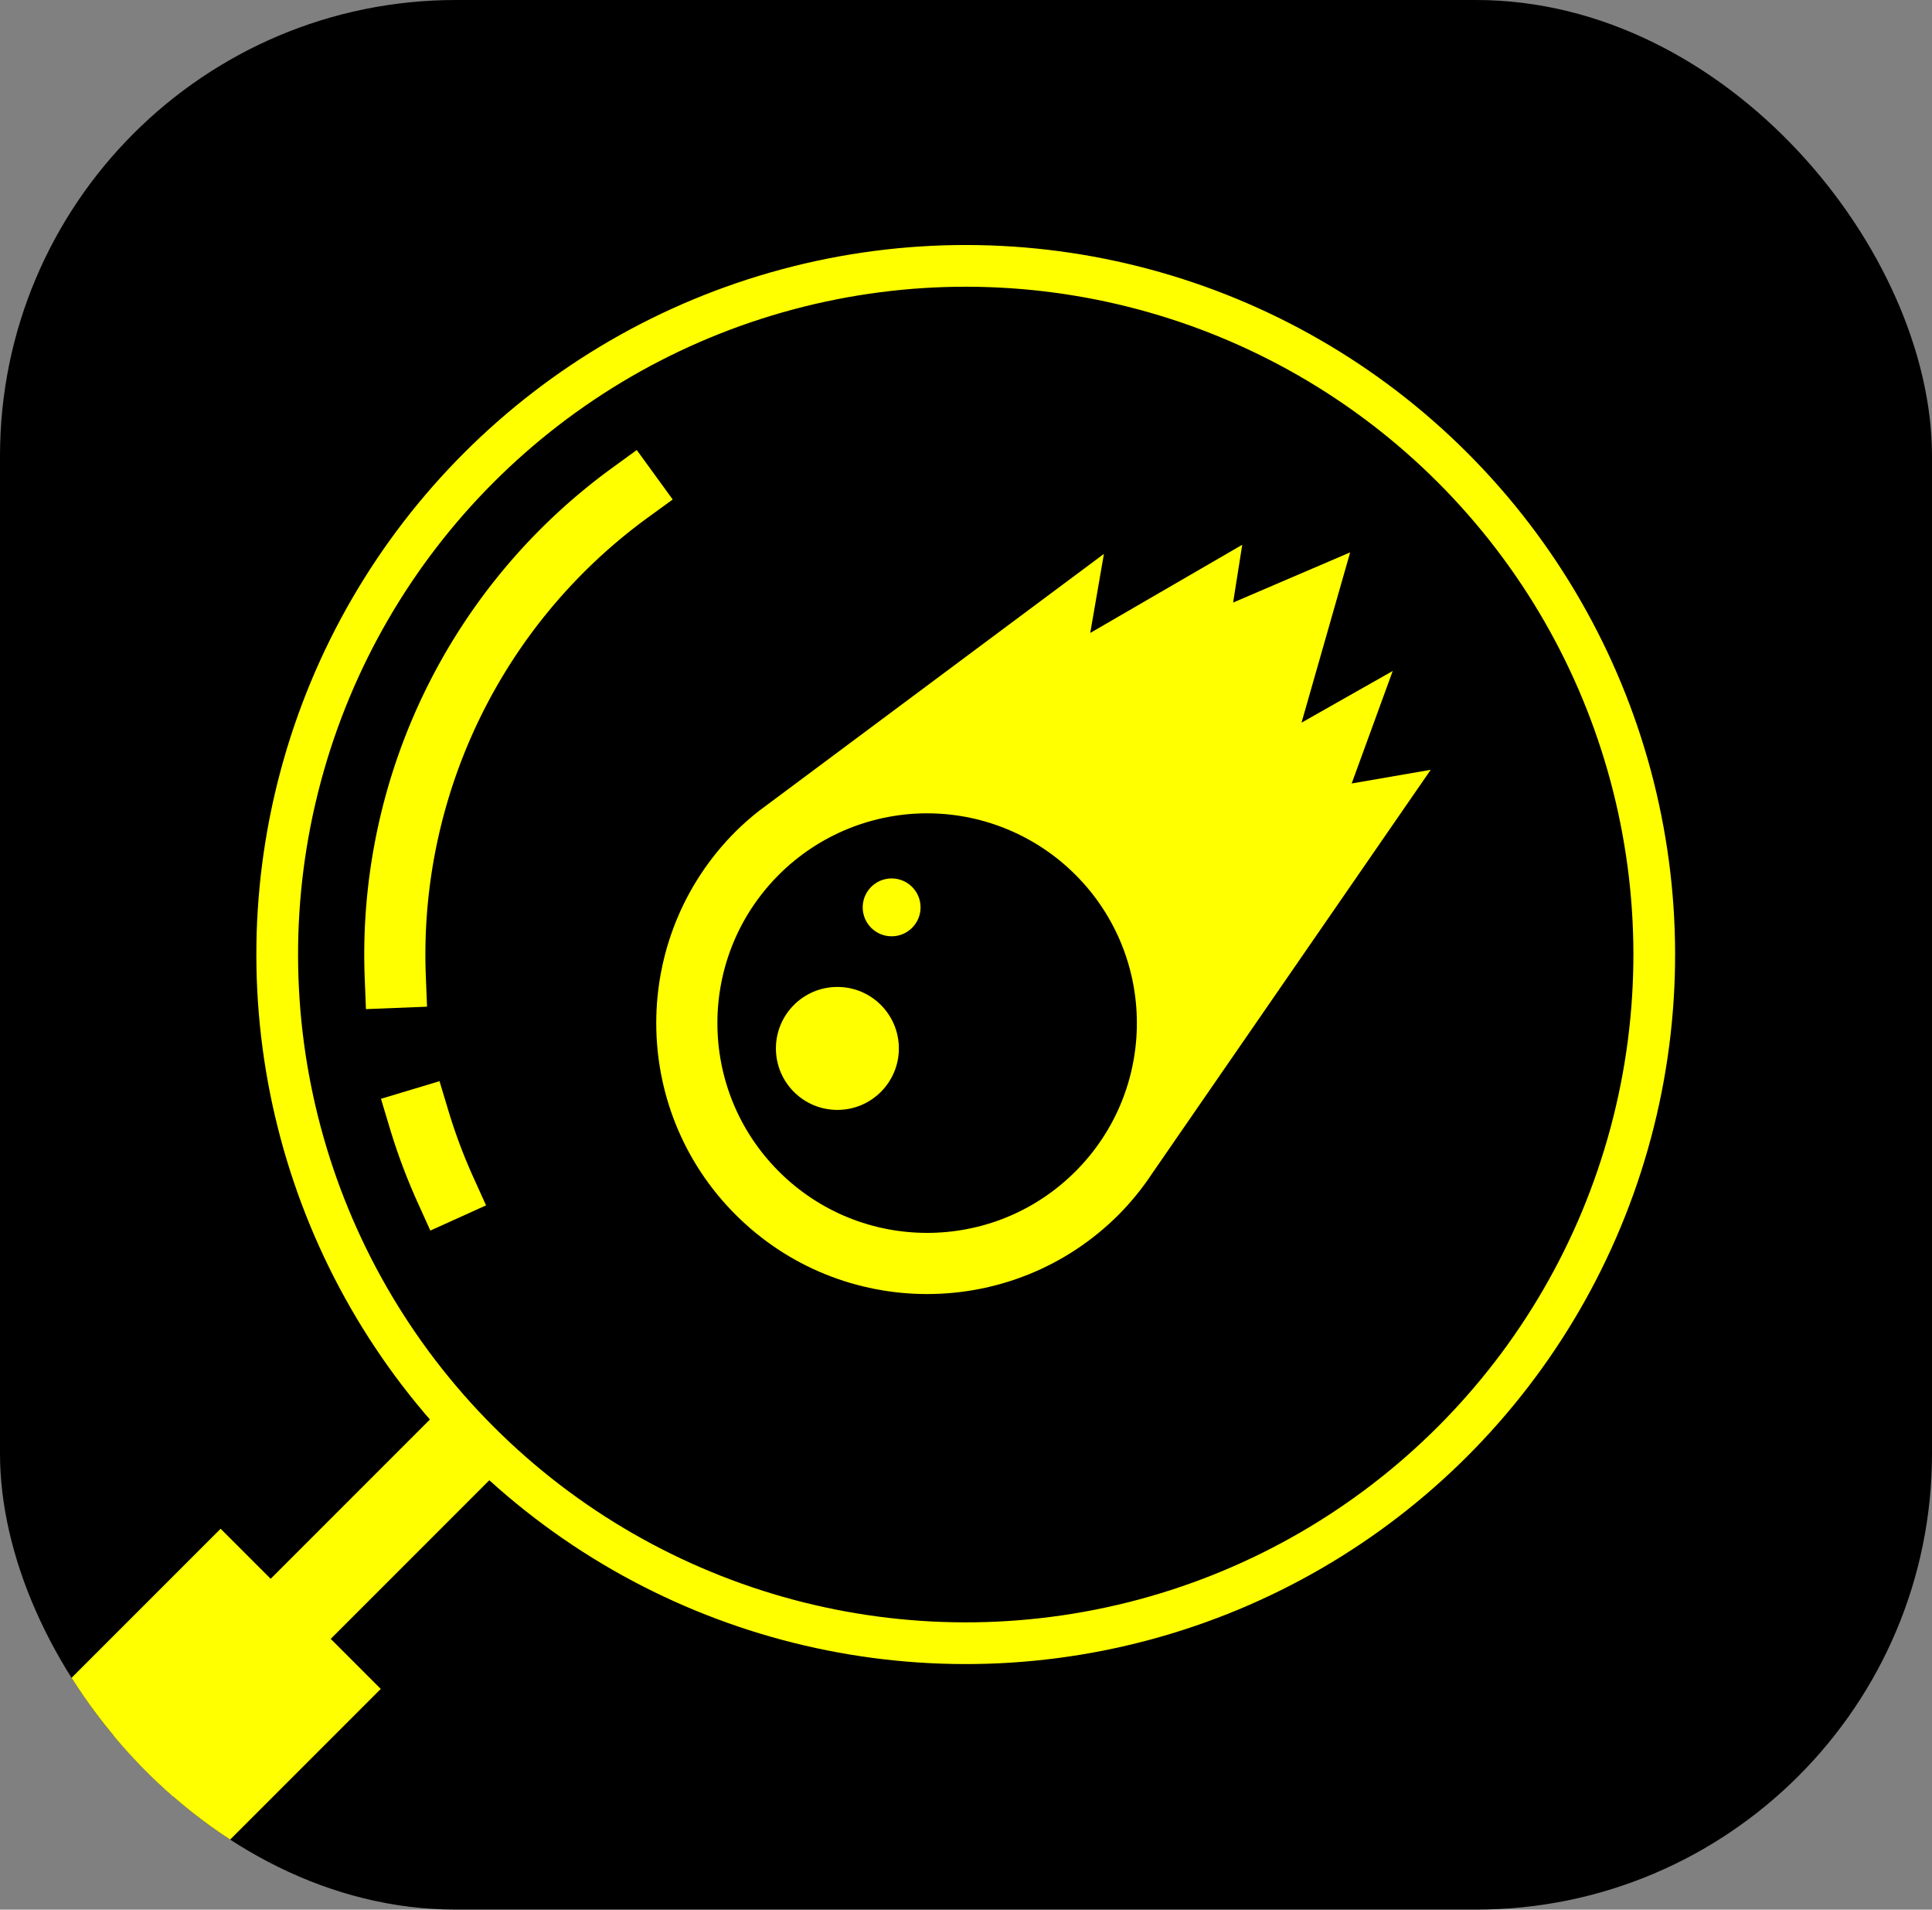 <?xml version="1.0" encoding="UTF-8" standalone="no"?>
<!-- Created with Inkscape (http://www.inkscape.org/) -->

<svg
   xmlns:dc="http://purl.org/dc/elements/1.1/"
   xmlns:cc="http://creativecommons.org/ns#"
   xmlns:rdf="http://www.w3.org/1999/02/22-rdf-syntax-ns#"
   xmlns:svg="http://www.w3.org/2000/svg"
   xmlns="http://www.w3.org/2000/svg"
   xmlns:sodipodi="http://sodipodi.sourceforge.net/DTD/sodipodi-0.dtd"
   xmlns:inkscape="http://www.inkscape.org/namespaces/inkscape"
   id="svg2"
   version="1.1"
   inkscape:version="0.91 r13725"
   width="847.5"
   height="837.5"
   viewBox="0 0 847.5 837.5"
   sodipodi:docname="Logo.svg">
  <rect x="0" y="0" width="847.5" height="837.5" fill="#808080" stroke="none"/>
  <defs
     id="defs6">
    <clipPath
       clipPathUnits="userSpaceOnUse"
       id="clipPath4393">
      <rect
         ry="200"
         y="0"
         x="3.0446388e-06"
         height="837.5"
         width="847.5"
         id="rect4395"
         style="opacity:1;fill:#000000;fill-opacity:1;stroke:none;stroke-width:3.543;stroke-linecap:square;stroke-miterlimit:4;stroke-dasharray:none;stroke-dashoffset:0;stroke-opacity:1" />
    </clipPath>
    <clipPath
       clipPathUnits="userSpaceOnUse"
       id="clipPath4204">
      <rect
         ry="200"
         y="0"
         x="3.0446388e-06"
         height="837.5"
         width="847.5"
         id="rect4206"
         style="opacity:1;fill:#000000;fill-opacity:1;stroke:none;stroke-width:3.543;stroke-linecap:square;stroke-miterlimit:4;stroke-dasharray:none;stroke-dashoffset:0;stroke-opacity:1" />
    </clipPath>
  </defs>
  <sodipodi:namedview
     pagecolor="#ffffff"
     bordercolor="#666666"
     borderopacity="1"
     objecttolerance="10"
     gridtolerance="10"
     guidetolerance="10"
     inkscape:pageopacity="0"
     inkscape:pageshadow="2"
     inkscape:window-width="1301"
     inkscape:window-height="744"
     id="namedview4"
     showgrid="false"
     inkscape:snap-page="true"
     inkscape:snap-bbox="true"
     inkscape:snap-bbox-midpoints="true"
     inkscape:snap-intersection-paths="true"
     inkscape:snap-smooth-nodes="true"
     inkscape:object-nodes="true"
     inkscape:bbox-nodes="true"
     showguides="false"
     inkscape:object-paths="true"
     inkscape:zoom="0.35283582"
     inkscape:cx="140.81817"
     inkscape:cy="309.3957"
     inkscape:window-x="65"
     inkscape:window-y="24"
     inkscape:window-maximized="1"
     inkscape:current-layer="svg2"
     inkscape:snap-midpoints="true" />
  <rect
     style="opacity:1;fill:#000000;fill-opacity:1;stroke:none;stroke-width:3.543;stroke-linecap:square;stroke-miterlimit:4;stroke-dasharray:none;stroke-dashoffset:0;stroke-opacity:1"
     id="rect4138"
     width="847.5"
     height="837.5"
     x="3.0446388e-06"
     y="0"
     ry="200" />
  <path
     inkscape:connector-curvature="0"
     d=""
     style="opacity:1;fill:none;fill-opacity:1;stroke:#fffc01;stroke-width:22;stroke-linecap:square;stroke-miterlimit:4;stroke-dasharray:none;stroke-dashoffset:0;stroke-opacity:1"
     id="path4140"
     r="341.452"
     cy="289.221"
     cx="464.883" />
  <g
     id="g4166"
     clip-path="url(#clipPath4204)">
    <g
       inkscape:transform-center-y="-138.28065"
       inkscape:transform-center-x="-150.30506"
       style="fill:#ffff00;fill-opacity:1"
       transform="matrix(0.707,0.707,-0.707,0.707,347.107,420.132)"
       id="g4146">
      <rect
         style="opacity:1;fill:#ffff00;fill-opacity:1;stroke:none;stroke-width:20;stroke-linecap:square;stroke-miterlimit:4;stroke-dasharray:none;stroke-dashoffset:0;stroke-opacity:1"
         id="rect4142"
         width="99.364"
         height="396.485"
         x="0"
         y="354.071" />
      <rect
         style="opacity:1;fill:#ffff00;fill-opacity:1;stroke:none;stroke-width:20;stroke-linecap:square;stroke-miterlimit:4;stroke-dasharray:none;stroke-dashoffset:0;stroke-opacity:1"
         id="rect4150"
         width="37.262"
         height="335.082"
         x="31.051"
         y="244.441" />
    </g>
    <g
       transform="matrix(0.894,0,0,0.894,44.857,44.328)"
       id="g4158">
      <path
         inkscape:connector-curvature="0"
         style="opacity:1;fill:#ffff00;fill-opacity:1;stroke:none;stroke-width:30;stroke-linecap:square;stroke-miterlimit:4;stroke-dasharray:none;stroke-dashoffset:0;stroke-opacity:1"
         d="m 559.363,217.667 -74.586,43.26 6.712,-38.784 -169.273,126.1 c -4.008,3.142 -7.832,6.513 -11.453,10.094 -51.908,51.907 -51.908,136.066 0,187.973 51.907,51.906 136.064,51.906 187.971,0 6.188,-6.251 11.74,-13.1 16.574,-20.447 l 136.541,-197.808 -38.784,6.712 20.137,-55.192 -44.751,25.359 23.866,-83.537 -57.431,24.614 z M 406.251,349.421 c 26.771,0.391 52.336,11.199 71.268,30.131 40.19,40.19 40.19,105.351 0,145.541 -40.19,40.19 -105.351,40.19 -145.541,0 -40.19,-40.19 -40.19,-105.351 0,-145.541 19.669,-19.668 46.461,-30.537 74.273,-30.131 z"
         id="circle4166-3"
         sodipodi:nodetypes="cccccsccccccccccssssc" />
      <path
         style="opacity:1;fill:none;fill-opacity:1;stroke:#ffff00;stroke-width:30;stroke-linecap:square;stroke-miterlimit:4;stroke-dasharray:none;stroke-dashoffset:0;stroke-opacity:1"
         id="path4140-6"
         sodipodi:type="arc"
         sodipodi:cx="423.75"
         sodipodi:cy="418.75"
         sodipodi:rx="280.19479"
         sodipodi:ry="280.19479"
         sodipodi:start="3.1018789"
         sodipodi:end="4.0836132"
         sodipodi:open="true"
         d="M 143.776,429.875 A 280.195,280.195 0 0 1 258.952,192.143" />
      <path
         d="M 168.468,534.251 A 280.195,280.195 0 0 1 155.441,499.494"
         sodipodi:open="true"
         sodipodi:end="2.8492782"
         sodipodi:start="2.7167069"
         sodipodi:ry="280.19479"
         sodipodi:rx="280.19479"
         sodipodi:cy="418.75"
         sodipodi:cx="423.75"
         sodipodi:type="arc"
         id="path4152"
         style="opacity:1;fill:none;fill-opacity:1;stroke:#ffff00;stroke-width:30;stroke-linecap:square;stroke-miterlimit:4;stroke-dasharray:none;stroke-dashoffset:0;stroke-opacity:1" />
      <circle
         style="opacity:1;fill:#ffff00;fill-opacity:1;stroke:none;stroke-width:30;stroke-linecap:square;stroke-miterlimit:4;stroke-dasharray:none;stroke-dashoffset:0;stroke-opacity:1"
         id="path4160"
         cx="360.712"
         cy="464.744"
         r="30.164" />
      <circle
         r="14.195"
         cy="395.543"
         cx="387.327"
         id="circle4162"
         style="opacity:1;fill:#ffff00;fill-opacity:1;stroke:none;stroke-width:30;stroke-linecap:square;stroke-miterlimit:4;stroke-dasharray:none;stroke-dashoffset:0;stroke-opacity:1" />
      <circle
         id="path4295"
         style="opacity:1;fill:none;fill-opacity:1;stroke:#ffff00;stroke-width:20.468;stroke-linecap:square;stroke-miterlimit:4;stroke-dasharray:none;stroke-dashoffset:0;stroke-opacity:1"
         cx="3.536"
         cy="595.737"
         r="337.887"
         transform="matrix(0.707,-0.707,0.707,0.707,0,0)" />
    </g>
  </g>
  <path
     inkscape:connector-curvature="0"
     d=""
     style="opacity:1;fill:none;fill-opacity:1;stroke:#fffc01;stroke-width:22;stroke-linecap:square;stroke-miterlimit:4;stroke-dasharray:none;stroke-dashoffset:0;stroke-opacity:1"
     id="path4140-5"
     r="341.452"
     cy="289.221"
     cx="464.883" />
</svg>
